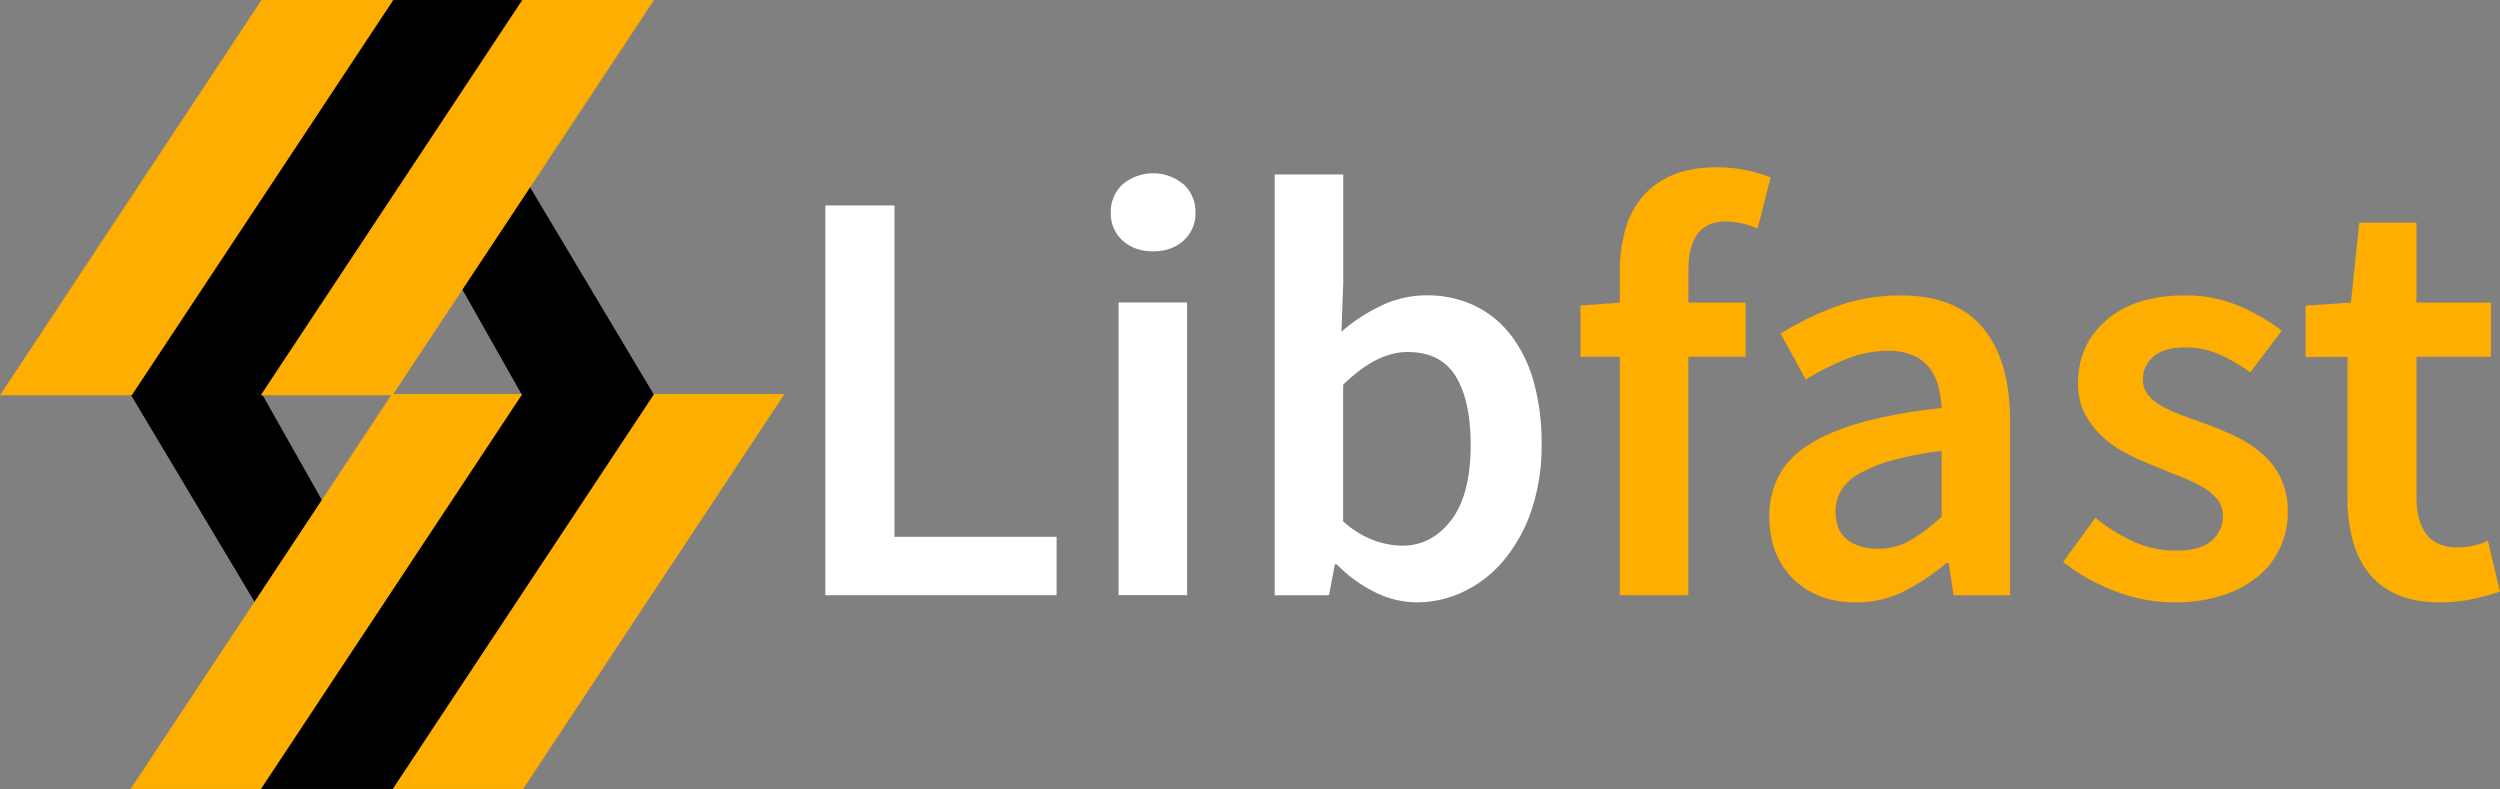 <svg id="logo-2" xmlns="http://www.w3.org/2000/svg" viewBox="0 0 1076.19 339.77"><rect x="0" y="0" width="1076.19" height="339.77" fill="#808080" stroke="none"/><defs><style>.cls-1{stroke:#000;}.cls-1,.cls-2{stroke-miterlimit:10;stroke-width:0.5px;}.cls-2,.cls-3{fill:#feae00;}.cls-2{stroke:#feae00;}</style></defs><g id="back"><polygon id="back-right" class="cls-1" points="281.76 170.84 223.54 73.33 197.02 120.56 225.36 170.69 281.76 170.84"/><polygon id="back-left" class="cls-1" points="56.59 169.89 114.17 266.28 140.65 219.44 112.63 169.89 56.59 169.89"/></g><g id="up"><polygon id="up-black" class="cls-1" points="112.72 169.89 56.59 169.89 168.84 0.25 224.97 0.25 112.72 169.89"/><polygon id="up-orange-left" class="cls-2" points="56.59 169.89 0.47 169.89 112.72 0.25 168.84 0.25 56.59 169.89"/><polygon id="up-orange-right" class="cls-2" points="168.84 169.89 112.72 169.89 224.97 0.25 281.1 0.25 168.84 169.89"/></g><g id="down"><polygon class="cls-2" points="224.97 339.52 168.84 339.52 281.1 169.89 337.22 169.89 224.97 339.52"/><polygon id="down-orange-left" class="cls-2" points="112.72 339.52 56.59 339.52 168.84 169.89 224.97 169.89 112.72 339.52"/><polygon id="down-black" class="cls-1" points="168.84 339.52 112.72 339.52 224.97 169.89 281.1 169.89 168.84 339.52"/></g><g id="text"><g id="text-2" data-name="text"><path d="M354.82,262.31V94.53h29.76V237.17h69.78v25.14Z" transform="translate(0.47 -6.09)" style="fill: #FFFFFF !important;"/><path d="M495.93,114.29q-8,0-13.09-4.62a15.47,15.47,0,0,1-5.13-12.06,15.87,15.87,0,0,1,5.13-12.19,20.43,20.43,0,0,1,26.17,0,15.87,15.87,0,0,1,5.13,12.19A15.47,15.47,0,0,1,509,109.67C505.59,112.75,501.22,114.29,495.93,114.29Zm-14.88,148v-126h29.5v126Z" transform="translate(0.47 -6.09)" style="fill: #FFFFFF !important;"/><path d="M609.32,265.39a40.53,40.53,0,0,1-17.58-4.23A61,61,0,0,1,574.94,249h-.77l-2.56,13.34H548.26V81.19h29.5v46.69l-.77,21a73.59,73.59,0,0,1,17.32-11.29,44.92,44.92,0,0,1,19.11-4.36,47.58,47.58,0,0,1,21,4.49,43.53,43.53,0,0,1,15.65,12.83,59.15,59.15,0,0,1,9.75,20.14,97.23,97.23,0,0,1,3.33,26.42A86.57,86.57,0,0,1,658.71,226a67.11,67.11,0,0,1-11.94,21.42,51.33,51.33,0,0,1-17.18,13.35A47,47,0,0,1,609.32,265.39ZM603.16,241q12.57,0,21-10.9t8.46-32.46q0-19-6.41-29.5t-20.78-10.52q-13.34,0-27.71,14.11V230.5A40.71,40.71,0,0,0,591,238.71,36.82,36.82,0,0,0,603.16,241Z" transform="translate(0.47 -6.09)" style="fill: #FFFFFF !important;"/><path class="cls-3" d="M696.8,262.31V159.69H679.87V137.63l16.93-1.28V123.26a67.55,67.55,0,0,1,2.31-18.08,37.14,37.14,0,0,1,7.44-14.37,34.4,34.4,0,0,1,13-9.36q7.83-3.33,19.12-3.34a61.31,61.31,0,0,1,12.7,1.28,62.08,62.08,0,0,1,10.39,3.08l-5.65,22.07a33.73,33.73,0,0,0-13.85-3.08q-15.91,0-15.91,21.29v13.6h24.63v23.34H726.3V262.31Z" transform="translate(0.47 -6.09)"/><path class="cls-3" d="M798.39,265.39q-16.68,0-26.94-10.13t-10.26-26.81a36.79,36.79,0,0,1,4.24-17.83q4.23-7.83,13.34-13.47t23.09-9.49a210.76,210.76,0,0,1,33.48-5.9,49.11,49.11,0,0,0-1.41-9.37,21.64,21.64,0,0,0-3.85-7.95,18,18,0,0,0-7.06-5.39,26.75,26.75,0,0,0-10.77-1.92,47.79,47.79,0,0,0-18.09,3.59,122.65,122.65,0,0,0-17.32,8.72l-10.77-19.75a126.64,126.64,0,0,1,23.6-11.55,80.4,80.4,0,0,1,28.22-4.87q23.6,0,35.28,14t11.67,40.41v74.65H840.47l-2.06-13.85h-1a92.54,92.54,0,0,1-18.09,12.06A45.57,45.57,0,0,1,798.39,265.39Zm9.5-23.09a27.64,27.64,0,0,0,14-3.59,74.75,74.75,0,0,0,13.47-10.26V200.23a136,136,0,0,0-21.55,4.1,62.49,62.49,0,0,0-14.11,5.78,20.51,20.51,0,0,0-7.7,7.31,17.51,17.51,0,0,0-2.31,8.72q0,8.48,5.13,12.32T807.89,242.3Z" transform="translate(0.47 -6.09)"/><path class="cls-3" d="M935.39,265.39a69.73,69.73,0,0,1-25.79-5A83.39,83.39,0,0,1,887.67,248l13.85-19a79.69,79.69,0,0,0,16.81,10.39,43.82,43.82,0,0,0,18.08,3.72q10.26,0,15.14-4.23a13.76,13.76,0,0,0,4.87-10.9,10.71,10.71,0,0,0-2.3-6.8,22.25,22.25,0,0,0-6.16-5.26,59.5,59.5,0,0,0-8.72-4.23q-4.89-1.93-9.75-4-6.16-2.31-12.57-5.39a50.41,50.41,0,0,1-11.42-7.44,37.32,37.32,0,0,1-8.21-10.13A27.82,27.82,0,0,1,894.08,171q0-16.66,12.32-27.19T940,133.27a58.12,58.12,0,0,1,23.6,4.62,87.64,87.64,0,0,1,18.21,10.52l-13.59,18a71.19,71.19,0,0,0-13.47-7.82,35.54,35.54,0,0,0-14.24-2.95q-9.49,0-14,4a12.63,12.63,0,0,0-4.49,9.87,10.05,10.05,0,0,0,2.18,6.55,20,20,0,0,0,5.77,4.74,57.3,57.3,0,0,0,8.34,3.85q4.74,1.8,9.88,3.59,6.4,2.31,12.82,5.26a53.1,53.1,0,0,1,11.68,7.31,33.48,33.48,0,0,1,8.46,10.65,32.66,32.66,0,0,1,3.21,15,36.4,36.4,0,0,1-3.21,15.26A35.32,35.32,0,0,1,971.82,254a45.72,45.72,0,0,1-15.4,8.33A66.14,66.14,0,0,1,935.39,265.39Z" transform="translate(0.47 -6.09)"/><path class="cls-3" d="M1050.07,265.39q-11,0-18.6-3.33a31.53,31.53,0,0,1-12.32-9.37,38.65,38.65,0,0,1-6.92-14.36,73.27,73.27,0,0,1-2.18-18.6v-60h-18V137.63l19.5-1.28,3.59-34.38h24.63v34.38h32.07v23.34h-32.07v60q0,22.07,17.7,22.06a33.22,33.22,0,0,0,13.08-2.82l5.13,21.81a99.5,99.5,0,0,1-11.67,3.2A66.25,66.25,0,0,1,1050.07,265.39Z" transform="translate(0.47 -6.09)"/></g></g></svg>